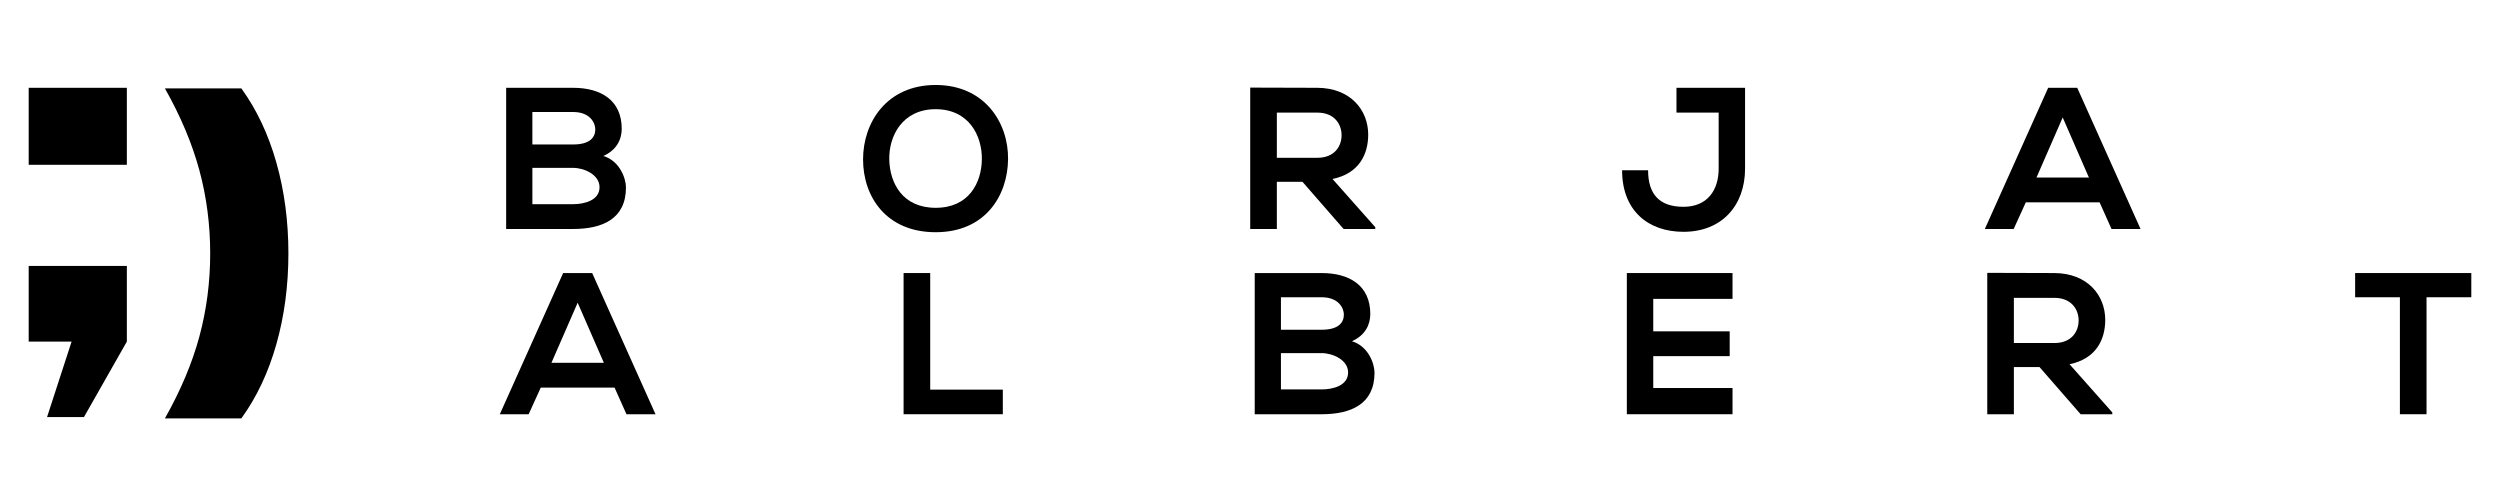 <svg version="1.1" id="Capa_1" xmlns="http://www.w3.org/2000/svg" xmlns:xlink="http://www.w3.org/1999/xlink" x="0px" y="0px" width="700px" height="140px" viewBox="0 0 700 140" enable-background="new 0 0 700 140" xml:space="preserve">
	<path d="M157.678,76.456l-17.732,39.529h8.076l3.388-7.454h20.668l3.333,7.454h8.131L165.81,76.456H157.678z M154.403,101.587
	l7.341-16.832l7.341,16.832H154.403z" />
	<polygon points="260.458,76.454 253.004,76.454 253.004,115.985 280.789,115.985 280.789,109.096 260.458,109.096 " />
	<path d="M378.542,95.541c3.671-1.635,5.139-4.574,5.139-7.622c0-7.962-5.817-11.465-13.608-11.465h-18.751v39.531h18.751
	c8.188,0,14.793-2.823,14.793-11.633C384.865,101.867,383.173,96.956,378.542,95.541 M358.664,83.232h11.408
	c4.742,0,6.21,3.05,6.21,4.854c0,2.26-1.523,4.238-6.21,4.238h-11.408V83.232z M370.072,109.039h-11.408V98.873h11.408
	c3.048,0,7.397,1.865,7.397,5.424C377.47,108.022,373.12,109.039,370.072,109.039" />
	<polygon points="455.514,115.985 485.105,115.985 485.105,108.644 462.912,108.644 462.912,99.722 484.314,99.722 484.314,92.775 
	462.912,92.775 462.912,83.683 485.105,83.683 485.105,76.454 455.514,76.454 " />
	<path d="M589.468,89.558c0-6.834-4.913-13.047-14.23-13.104c-6.271,0-12.537-0.056-18.806-0.056v39.587h7.453v-13.214h7.173
	l11.521,13.214h8.866v-0.508l-11.974-13.498C586.982,100.456,589.468,94.979,589.468,89.558 M563.885,96.05V83.4h11.353
	c4.686,0,6.776,3.164,6.776,6.325c0,3.164-2.033,6.324-6.776,6.324H563.885z" />
	<polygon points="659.436,76.454 659.436,83.232 671.973,83.232 671.973,115.985 679.429,115.985 679.429,83.232 691.965,83.232 
	691.965,76.454 " />
	<path d="M168.943,43.672c3.671-1.637,5.14-4.574,5.14-7.622c0-7.964-5.817-11.466-13.61-11.466h-18.749v39.531h18.749
	c8.188,0,14.795-2.822,14.795-11.633C175.268,49.997,173.574,45.084,168.943,43.672 M149.065,31.361h11.407
	c4.744,0,6.211,3.051,6.211,4.857c0,2.259-1.524,4.234-6.211,4.234h-11.407V31.361z M160.473,57.17h-11.407V47.004h11.407
	c3.05,0,7.397,1.865,7.397,5.422C167.87,56.152,163.522,57.17,160.473,57.17" />
	<path d="M261.987,23.794c-13.666,0-20.33,10.448-20.33,20.839s6.438,20.386,20.33,20.386s20.161-10.22,20.273-20.442
	C282.373,34.242,275.598,23.794,261.987,23.794 M261.987,58.186c-9.318,0-12.819-6.945-12.989-13.439
	c-0.169-6.664,3.671-14.175,12.989-14.175c9.318,0,13.045,7.454,12.932,14.117C274.806,51.184,271.305,58.186,261.987,58.186" />
	<path d="M383.097,37.687c0-6.833-4.912-13.046-14.229-13.103c-6.271,0-12.539-0.056-18.807-0.056v39.587h7.454V50.9h7.172
	l11.521,13.215h8.864v-0.508l-11.971-13.496C380.612,48.586,383.097,43.107,383.097,37.687 M357.516,44.181V31.531h11.353
	c4.685,0,6.773,3.162,6.773,6.326c0,3.16-2.031,6.323-6.773,6.323H357.516z" />
	<path d="M469.414,31.531h11.811V47.23c0,5.986-3.134,10.673-9.852,10.673c-6.661,0-9.907-3.444-9.907-10.221h-7.279
	c0,11.182,7.166,17.224,17.187,17.224c10.806,0,17.243-7.454,17.243-17.676V24.584h-19.202V31.531z" />
	<path d="M573.489,24.584l-17.734,39.531h8.078l3.387-7.454h20.67l3.332,7.454h8.132l-17.732-39.531H573.489z M570.214,49.715
	l7.341-16.828l7.342,16.828H570.214z" />
	<path d="M35.519,46.152H8.035V24.584h27.484V46.152z M13.176,116.776l6.871-21.131H8.035V74.461h27.484v21.185l-12.01,21.131H13.176
	z" />
	<g>
		<path d="M46.17,117.156c4.425-7.835,7.645-15.485,9.661-22.956c2.015-7.468,3.023-15.22,3.023-23.249s-1.008-15.78-3.023-23.252
		c-2.016-7.468-5.236-15.119-9.661-22.953h21.402c4.294,5.924,7.564,12.852,9.811,20.781c2.244,7.934,3.369,16.407,3.369,25.424
		c0,9.019-1.125,17.49-3.369,25.421c-2.247,7.931-5.517,14.858-9.811,20.784H46.17z" />
	</g>
	<path d="M34.317,24.584" />
</svg>